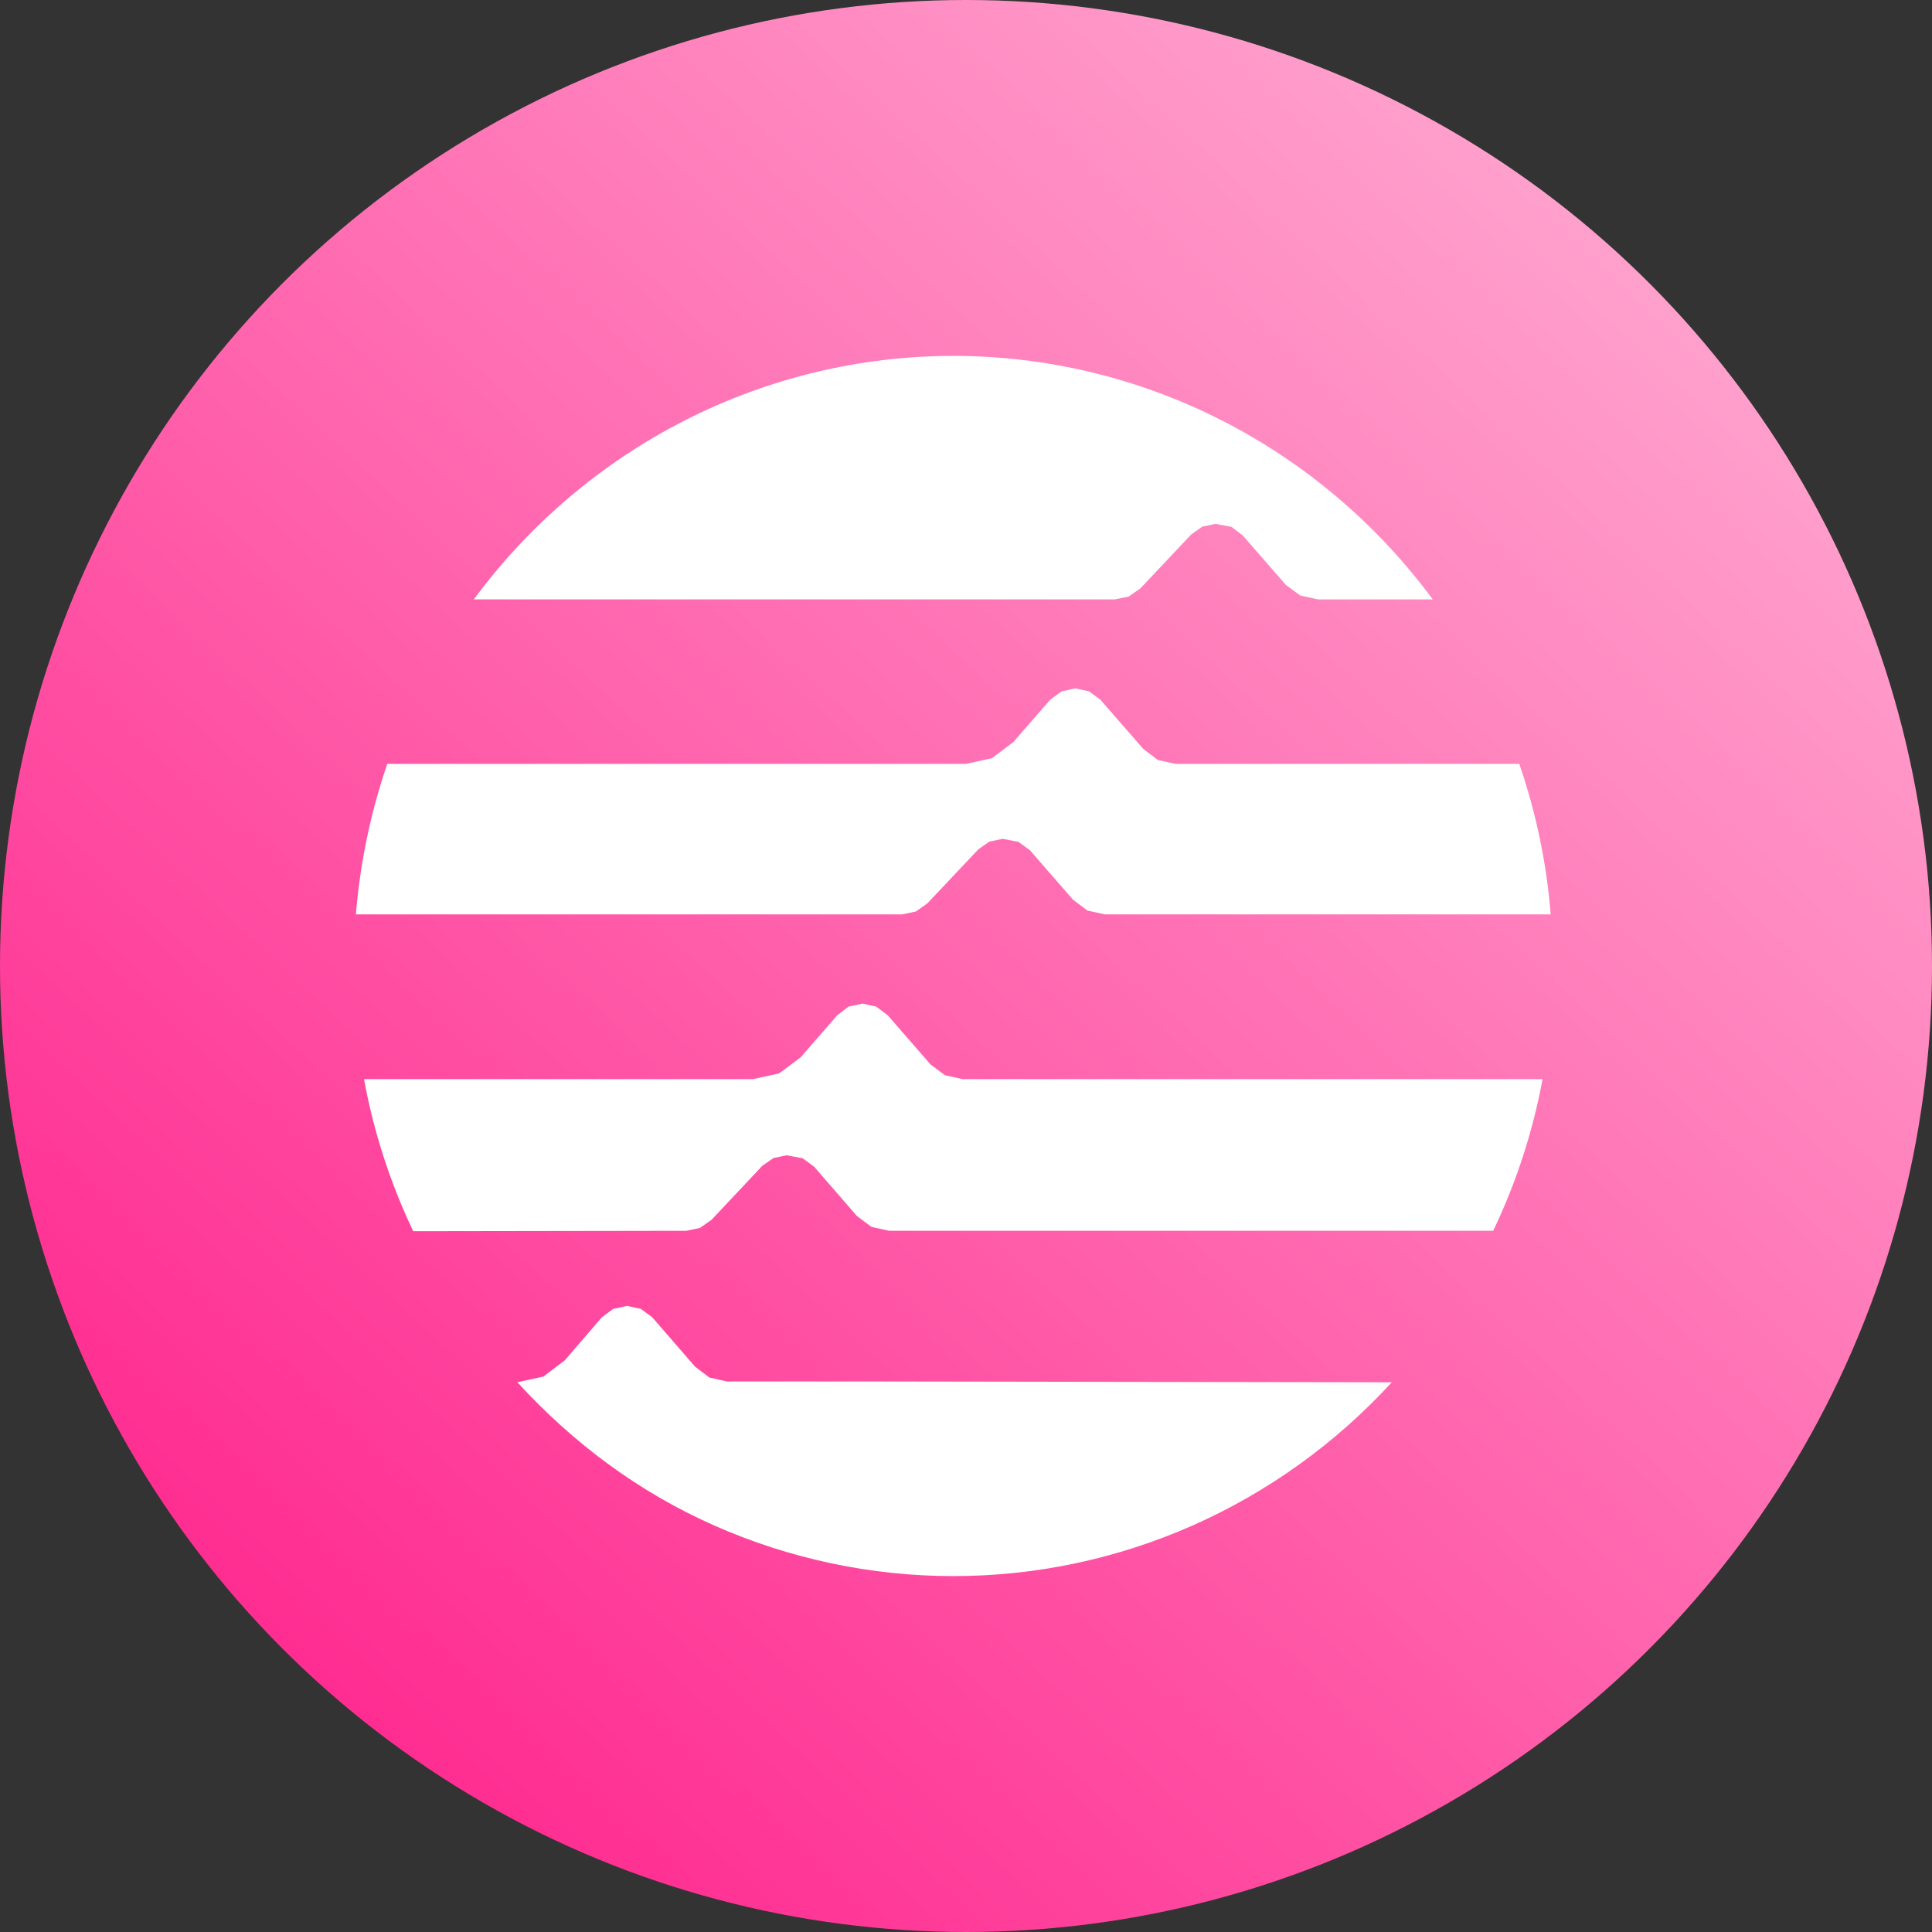 <svg width="56" height="56" viewBox="0 0 56 56" fill="none" xmlns="http://www.w3.org/2000/svg">
<rect x="0" y="0" width="56" height="56" fill="#333333" stroke="none"/>
<circle cx="28" cy="28" r="28" fill="url(#paint0_linear_962_1583)"/>
<path d="M37.14 22.142H34.076L33.563 22.029L33.142 21.712L31.899 20.285L31.569 20.04L31.169 19.953L30.769 20.04L30.438 20.285L29.373 21.508L28.753 21.976L27.998 22.142H11.226C10.743 23.551 10.437 25.017 10.316 26.504H26.148L26.547 26.42L26.881 26.184L28.359 24.617L28.681 24.393L29.064 24.314L29.522 24.402L29.854 24.646L31.097 26.073L31.518 26.392L32.031 26.504H44.947C44.829 25.017 44.523 23.551 44.037 22.142H37.14ZM19.893 35.675L20.291 35.591L20.626 35.355L22.098 33.789L22.421 33.566L22.803 33.486L23.267 33.574L23.599 33.818L24.836 35.244L25.258 35.561L25.77 35.675H43.281C43.948 34.281 44.429 32.803 44.712 31.279H27.901L27.392 31.167L26.973 30.854L25.73 29.427L25.399 29.178L24.997 29.089L24.597 29.177L24.269 29.427L23.204 30.65L22.58 31.115L21.823 31.279H10.551C10.831 32.806 11.311 34.289 11.977 35.687L19.893 35.675ZM32.317 17.373L32.719 17.29L33.056 17.053L34.528 15.492L34.849 15.265L35.233 15.184L35.696 15.272L36.023 15.522L37.266 16.948L37.689 17.261L38.2 17.373H41.528C39.909 15.182 37.81 13.403 35.398 12.178C32.987 10.954 30.328 10.316 27.632 10.316C24.936 10.316 22.276 10.954 19.865 12.178C17.453 13.403 15.354 15.182 13.735 17.373H32.317ZM25.627 40.043H21.073L20.563 39.929L20.145 39.612L18.908 38.185L18.576 37.939L18.175 37.852L17.773 37.939L17.442 38.185L16.37 39.431L15.75 39.9L14.996 40.066C16.621 41.839 18.52 43.252 20.706 44.219C22.892 45.185 25.25 45.684 27.634 45.684C30.018 45.684 32.377 45.185 34.563 44.219C36.749 43.252 38.716 41.839 40.342 40.066L25.627 40.043Z" fill="white"/>
<defs>
<linearGradient id="paint0_linear_962_1583" x1="47.158" y1="8.105" x2="7.368" y2="50.842" gradientUnits="userSpaceOnUse">
<stop stop-color="#FF9FCC"/>
<stop offset="1" stop-color="#FF278E"/>
</linearGradient>
</defs>
</svg>
